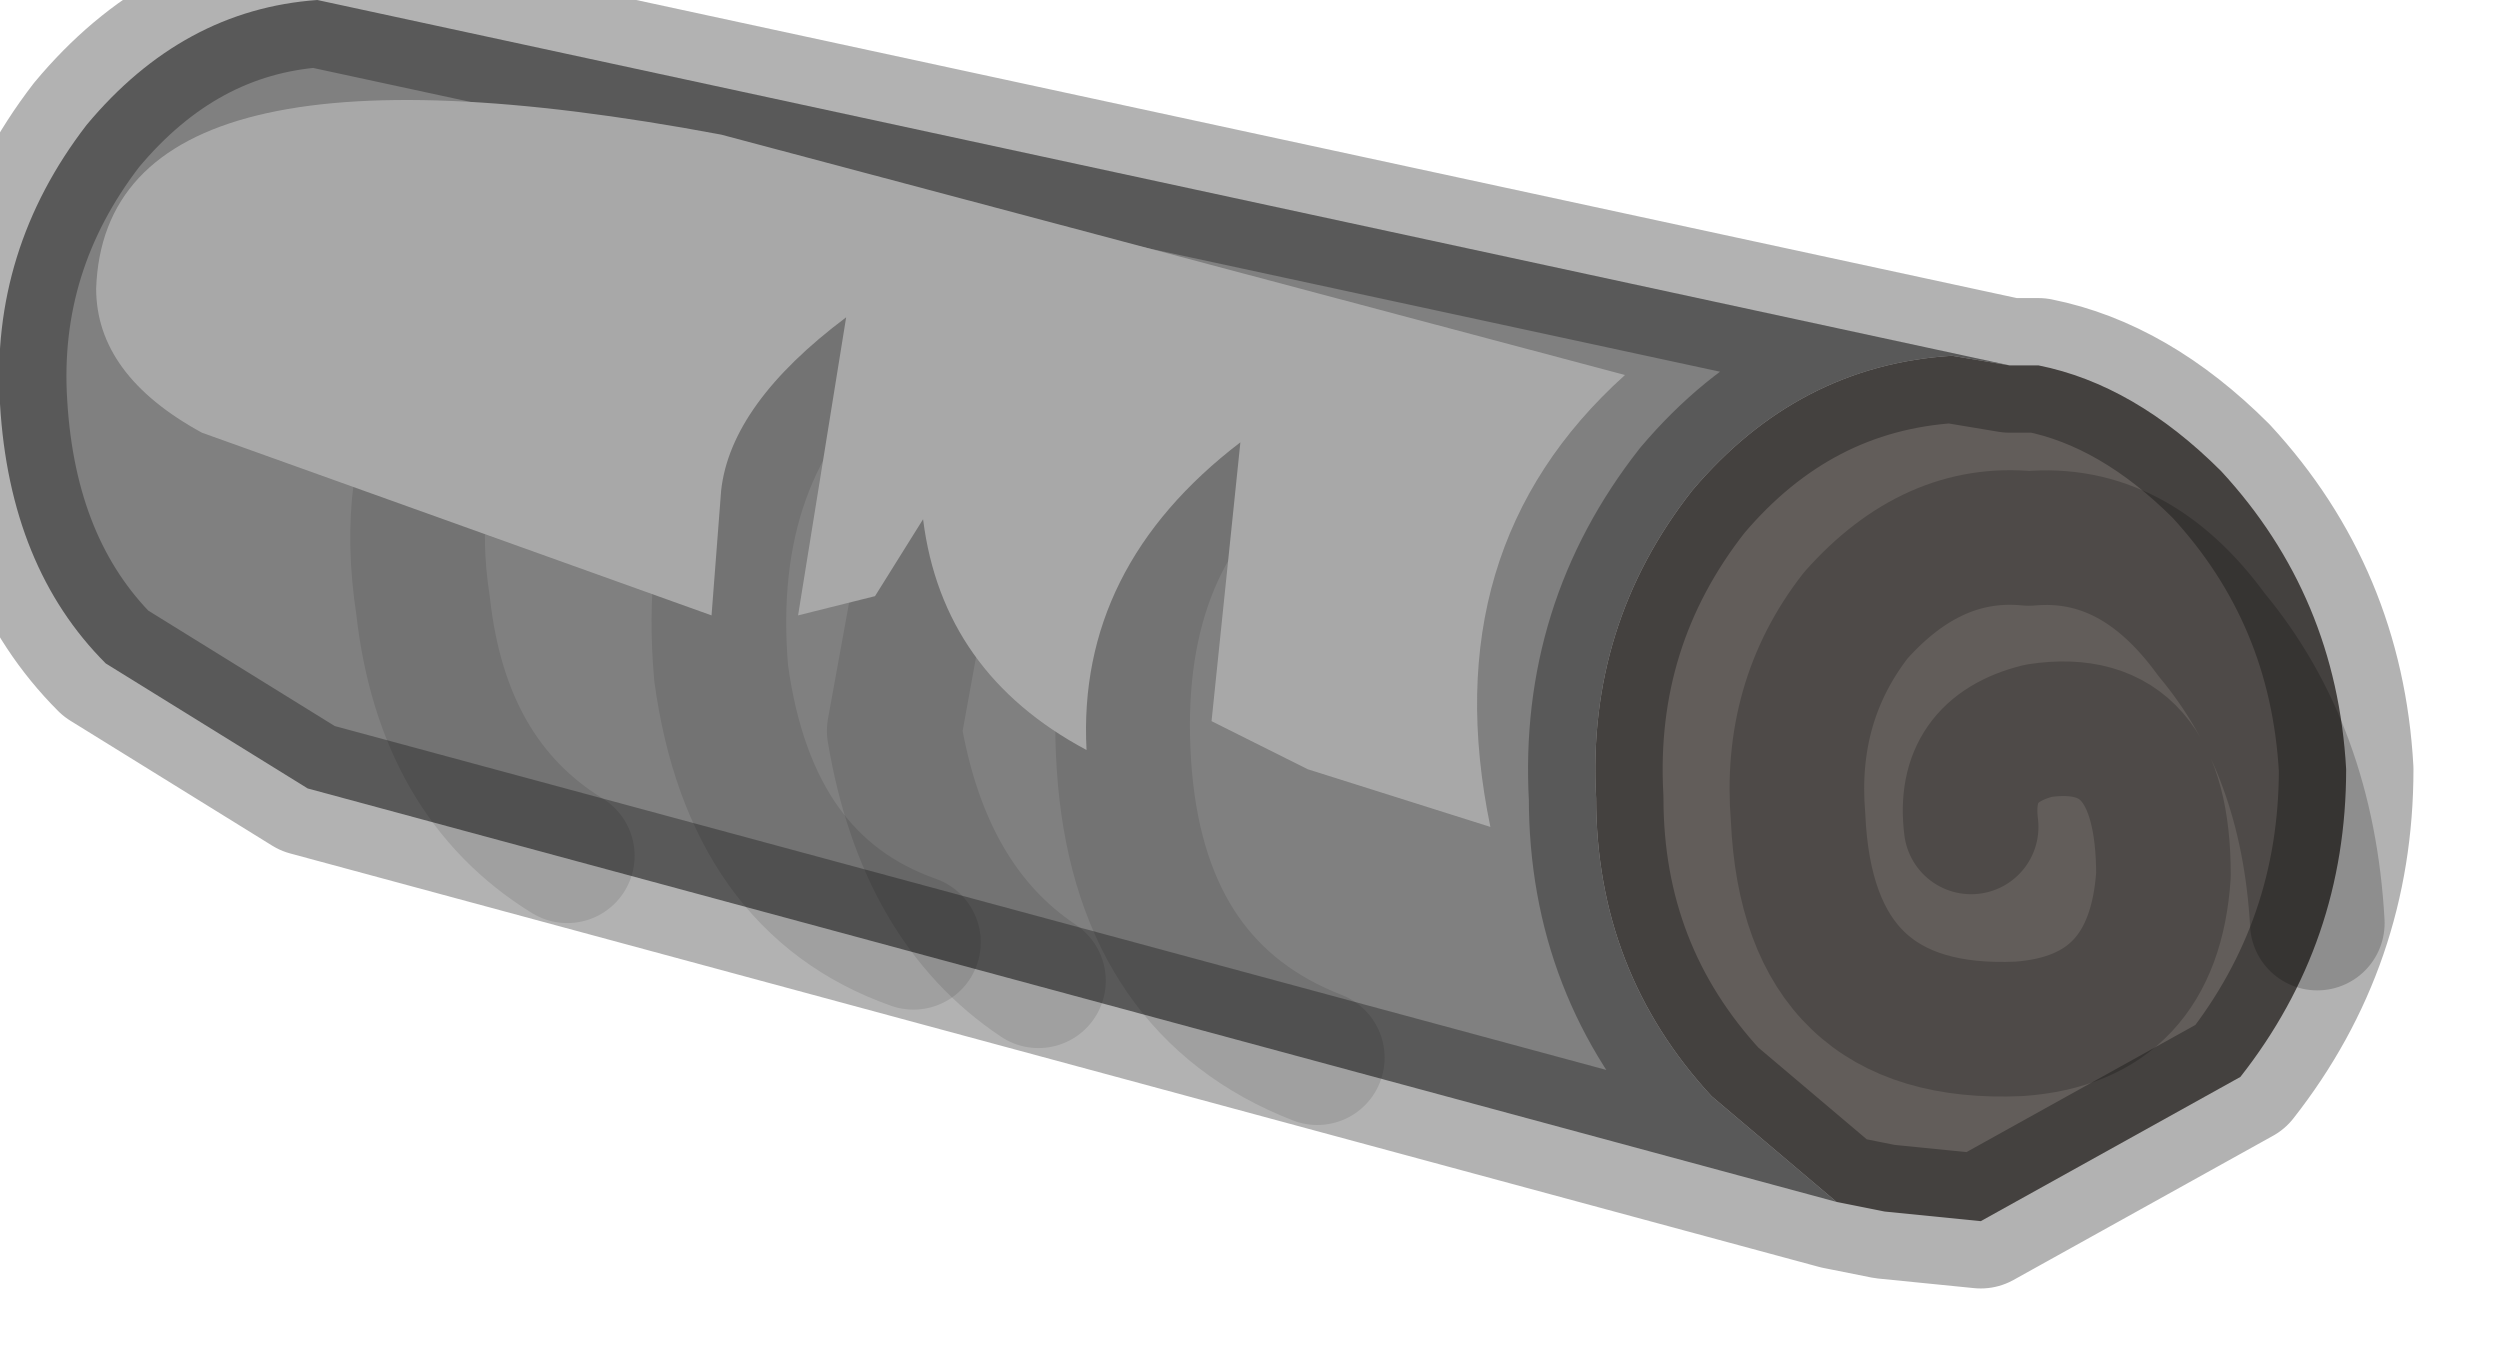 <?xml version="1.0" encoding="utf-8"?>
<svg version="1.1" id="Layer_1"
xmlns="http://www.w3.org/2000/svg"
xmlns:xlink="http://www.w3.org/1999/xlink"
width="13px" height="7px"
xml:space="preserve">
<g id="PathID_2073" transform="matrix(1, 0, 0, 1, 6.1, 3.15)">
<path style="fill:#808080;fill-opacity:1" d="M3.45 3.1L-4.5 0.95L-5.55 0.3Q-6.05 -0.2 -6.1 -1.05Q-6.15 -1.85 -5.65 -2.5Q-5.15 -3.1 -4.45 -3.15L4.35 -1.25L4.05 -1.3Q3.25 -1.25 2.7 -0.6Q2.15 0.1 2.2 1Q2.2 1.9 2.8 2.55L3.45 3.1" />
<path style="fill:#625D5A;fill-opacity:1" d="M2.8 2.55Q2.2 1.9 2.2 1Q2.15 0.1 2.7 -0.6Q3.25 -1.25 4.05 -1.3L4.35 -1.25L4.45 -1.25L4.5 -1.25Q5 -1.15 5.45 -0.7Q6.05 -0.05 6.1 0.85Q6.1 1.75 5.55 2.45L4.2 3.2L3.7 3.15L3.45 3.1L2.8 2.55" />
<path style="fill:none;stroke-width:0.7;stroke-linecap:round;stroke-linejoin:round;stroke-miterlimit:3;stroke:#000000;stroke-opacity:0.302" d="M4.35 -1.25L4.45 -1.25L4.5 -1.25Q5 -1.15 5.45 -0.7Q6.05 -0.05 6.1 0.85Q6.1 1.75 5.55 2.45L4.2 3.2L3.7 3.15L3.45 3.1L-4.5 0.95L-5.55 0.3Q-6.05 -0.2 -6.1 -1.05Q-6.15 -1.85 -5.65 -2.5Q-5.15 -3.1 -4.45 -3.15L4.35 -1.25L4.05 -1.3Q3.25 -1.25 2.7 -0.6Q2.15 0.1 2.2 1Q2.2 1.9 2.8 2.55L3.45 3.1" />
</g>
<g id="PathID_2074" transform="matrix(1, 0, 0, 1, 6.1, 3.15)">
<path style="fill:none;stroke-width:0.7;stroke-linecap:round;stroke-linejoin:round;stroke-miterlimit:3;stroke:#000000;stroke-opacity:0.2" d="M4.15 1.15Q4.1 0.75 4.5 0.65Q5.15 0.55 5.15 1.4Q5.1 2.15 4.4 2.2Q3.3 2.25 3.25 1.1Q3.2 0.5 3.55 0.05Q3.95 -0.4 4.45 -0.35Q5 -0.4 5.4 0.15Q5.9 0.75 5.95 1.65" />
<path style="fill:none;stroke-width:0.7;stroke-linecap:round;stroke-linejoin:round;stroke-miterlimit:3;stroke:#000000;stroke-opacity:0.102" d="M-1.35 1.75Q-2.2 1.45 -2.35 0.35Q-2.45 -0.8 -1.7 -1.45" />
<path style="fill:none;stroke-width:0.7;stroke-linecap:round;stroke-linejoin:round;stroke-miterlimit:3;stroke:#000000;stroke-opacity:0.102" d="M-3.15 1.3Q-3.8 0.9 -3.9 0Q-4 -0.65 -3.75 -1.1" />
<path style="fill:none;stroke-width:0.7;stroke-linecap:round;stroke-linejoin:round;stroke-miterlimit:3;stroke:#000000;stroke-opacity:0.102" d="M-0.7 1.95Q-1.3 1.55 -1.45 0.65L-1.25 -0.45" />
<path style="fill:none;stroke-width:0.7;stroke-linecap:round;stroke-linejoin:round;stroke-miterlimit:3;stroke:#000000;stroke-opacity:0.102" d="M0.75 2.35Q-0.15 2 -0.25 0.9Q-0.35 -0.25 0.35 -0.85" />
</g>
<g id="PathID_2075" transform="matrix(1, 0, 0, 1, 6.1, 3.15)">
<path style="fill:#A8A8A8;fill-opacity:1" d="M-2.35 -0.6L-2.4 0.05L-5.05 -0.9Q-5.6 -1.2 -5.6 -1.65Q-5.55 -3.05 -2.35 -2.45L2.35 -1.2Q1.35 -0.3 1.65 1.15L0.7 0.85L0.2 0.6L0.35 -0.85Q-0.5 -0.2 -0.45 0.75Q-1.2 0.35 -1.3 -0.45L-1.55 -0.05L-1.95 0.05L-1.7 -1.5Q-2.3 -1.05 -2.35 -0.6" />
</g>
</svg>
